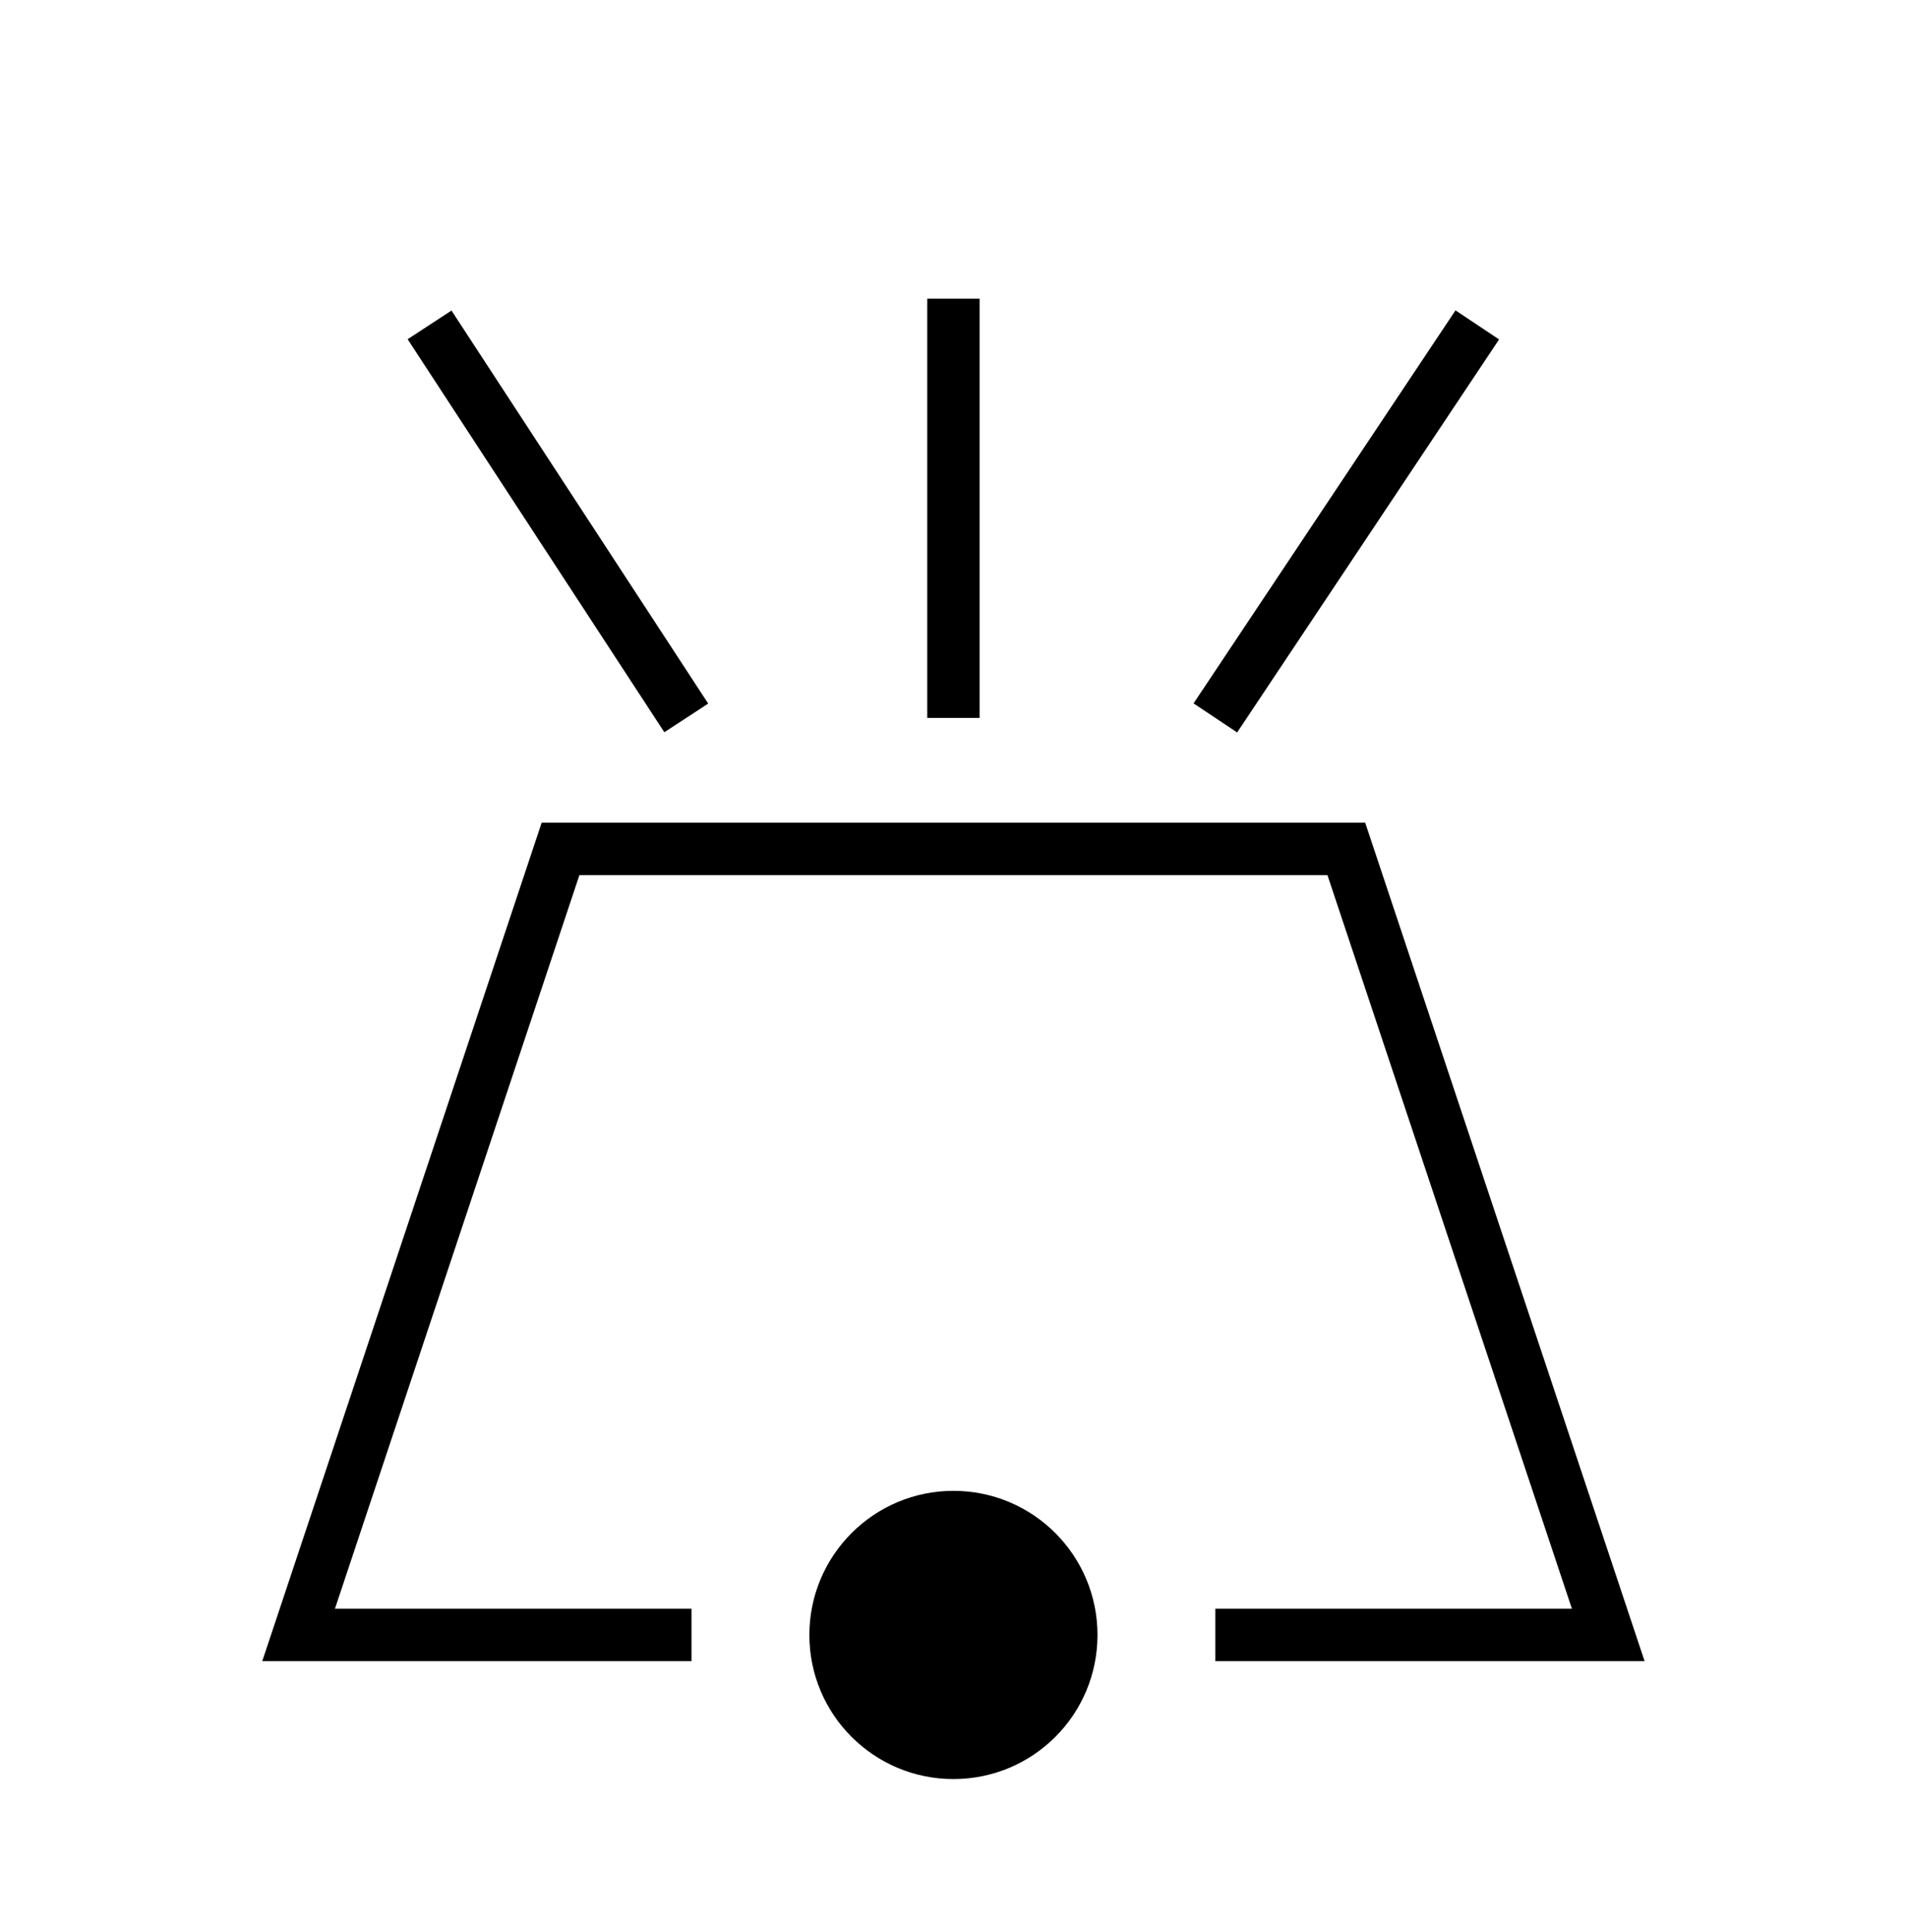 <?xml version="1.0" encoding="UTF-8" standalone="no"?>
<svg
   xmlns:dc="http://purl.org/dc/elements/1.1/"
   xmlns:cc="http://creativecommons.org/ns#"
   xmlns:rdf="http://www.w3.org/1999/02/22-rdf-syntax-ns#"
   xmlns:svg="http://www.w3.org/2000/svg"
   xmlns="http://www.w3.org/2000/svg"
   id="svg17"
   height="93.55mm"
   width="92.37mm"
   version="1.0">
  <defs
     id="defs3">
    <pattern
       y="0"
       x="0"
       height="6"
       width="6"
       patternUnits="userSpaceOnUse"
       id="EMFhbasepattern" />
  </defs>
  <path
     id="path5"
     d="  M 198.52,299.219   C 198.52,312.486 187.811,323.195 174.545,323.195   C 161.318,323.195 150.569,312.486 150.569,299.219   C 150.569,285.993 161.318,275.243 174.545,275.243   C 187.811,275.243 198.52,285.993 198.52,299.219   z "
     style="fill:#000000;fill-rule:evenodd;fill-opacity:1;stroke:none;" />
  <path
     id="path7"
     d="  M 198.52,299.219   C 198.52,312.486 187.811,323.195 174.545,323.195   C 161.318,323.195 150.569,312.486 150.569,299.219   C 150.569,285.993 161.318,275.243 174.545,275.243   C 187.811,275.243 198.52,285.993 198.52,299.219  "
     style="fill:none;stroke:#000000;stroke-width:4.795px;stroke-linecap:butt;stroke-linejoin:miter;stroke-miterlimit:10;stroke-dasharray:none;stroke-opacity:1;" />
  <path
     id="path9"
     d="  M 126.593,299.219   L 126.593,299.219   L 54.665,299.219   L 102.617,155.364   L 246.472,155.364   L 294.424,299.219   L 222.496,299.219  "
     style="fill:none;stroke:#000000;stroke-width:9.59px;stroke-linecap:butt;stroke-linejoin:miter;stroke-miterlimit:10;stroke-dasharray:none;stroke-opacity:1;" />
  <path
     id="path11"
     d="  M 174.545,54.665   L 174.545,131.388  "
     style="fill:none;stroke:#000000;stroke-width:9.59px;stroke-linecap:butt;stroke-linejoin:miter;stroke-miterlimit:10;stroke-dasharray:none;stroke-opacity:1;" />
  <path
     id="path13"
     d="  M 222.496,131.388   L 270.448,59.46  "
     style="fill:none;stroke:#000000;stroke-width:9.59px;stroke-linecap:butt;stroke-linejoin:miter;stroke-miterlimit:10;stroke-dasharray:none;stroke-opacity:1;" />
  <path
     id="path15"
     d="  M 125.634,131.388   L 78.641,59.46  "
     style="fill:none;stroke:#000000;stroke-width:9.59px;stroke-linecap:butt;stroke-linejoin:miter;stroke-miterlimit:10;stroke-dasharray:none;stroke-opacity:1;" />
</svg>
